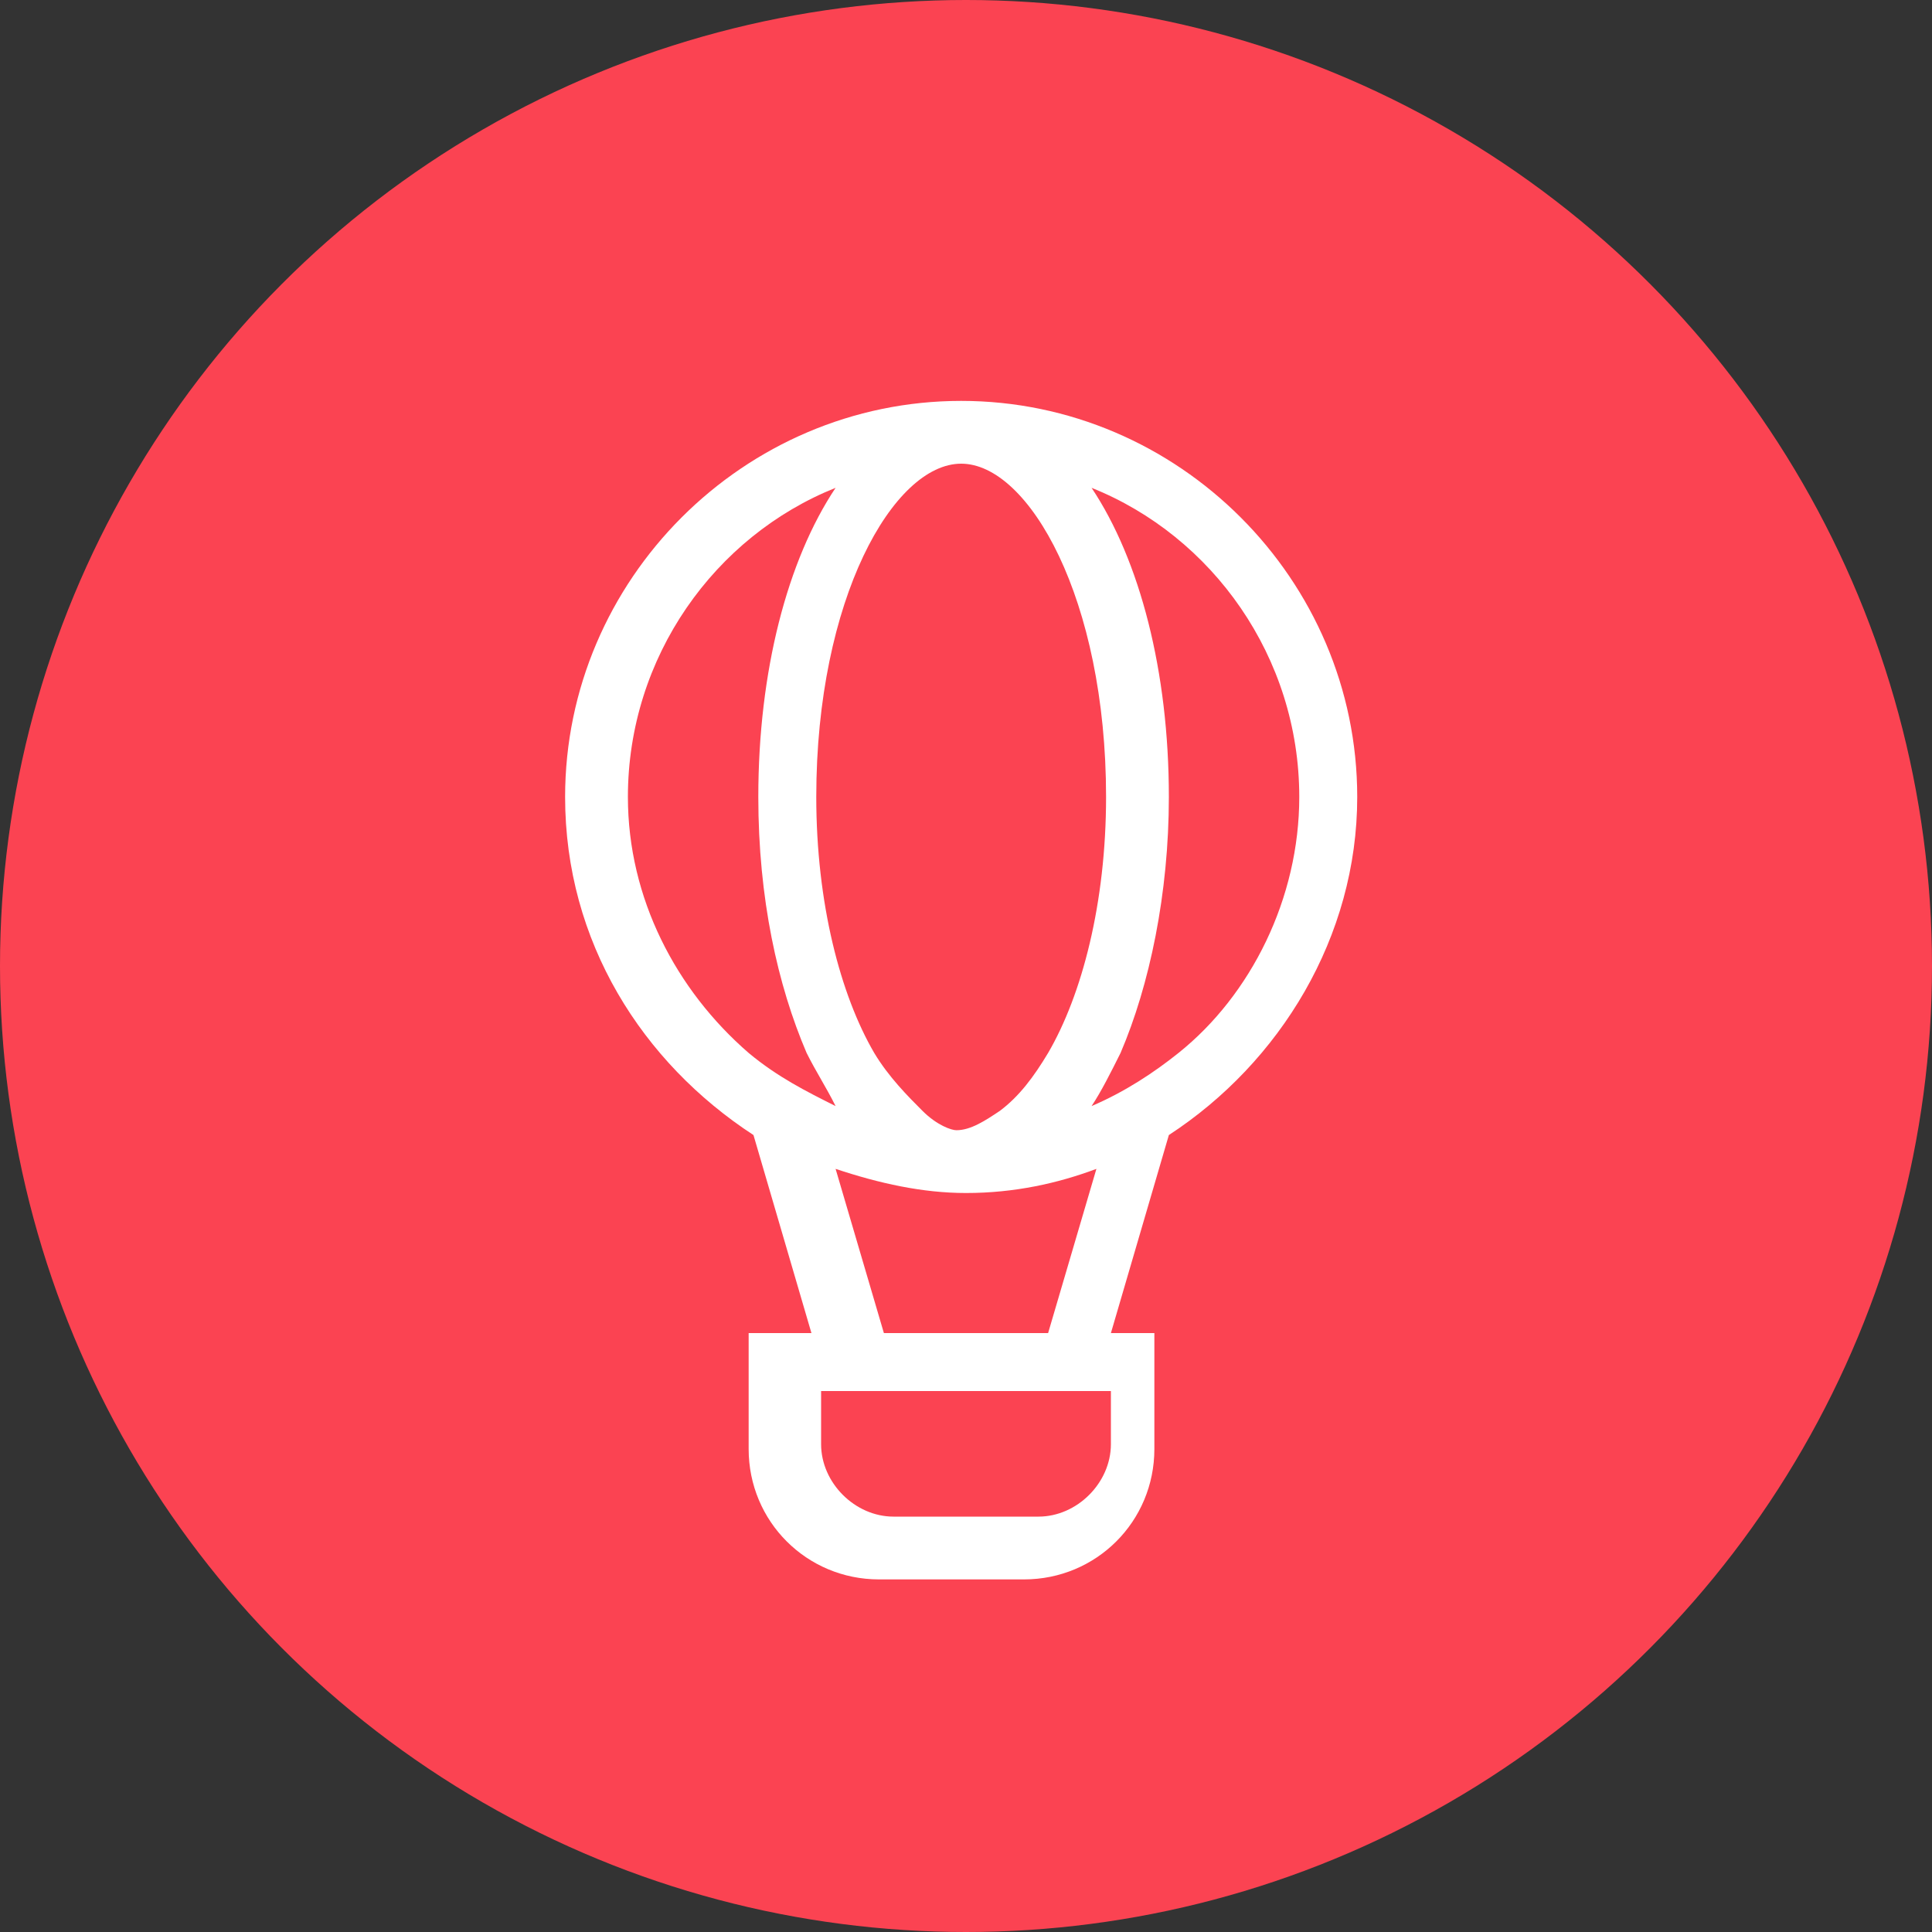 <?xml version="1.0" encoding="utf-8"?>
<!-- Generator: Adobe Illustrator 24.3.0, SVG Export Plug-In . SVG Version: 6.00 Build 0)  -->
<svg version="1.1" id="Layer_1" xmlns="http://www.w3.org/2000/svg" xmlns:xlink="http://www.w3.org/1999/xlink" x="0px" y="0px"
	 viewBox="0 0 40 40" style="enable-background:new 0 0 40 40;" xml:space="preserve">
<rect x="0" y="0" width="40" height="40" fill="#333333" stroke="none"/>
<style type="text/css">
	.st0{fill:#FB4352;}
	.st1{fill:#FFFFFF;}
</style>
<circle class="st0" cx="20" cy="20" r="20"/>
<g>
	<path class="st1" d="M28.1,16.5c0-4.5-3.7-8.2-8.2-8.2c-4.5,0-8.2,3.7-8.2,8.2c0,3,1.6,5.5,3.9,7l1.2,4.1h-1.3v2.4
		c0,1.5,1.2,2.7,2.7,2.7h3c1.5,0,2.7-1.2,2.7-2.7v-2.4H23l1.2-4.1C26.5,22,28.1,19.4,28.1,16.5z M23,28.8v1.1c0,0.8-0.7,1.5-1.5,1.5
		h-3c-0.8,0-1.5-0.7-1.5-1.5v-1.1H23z M13,16.5c0-2.9,1.8-5.4,4.3-6.4c-1,1.5-1.6,3.8-1.6,6.4c0,2.1,0.4,3.9,1,5.3
		c0.2,0.4,0.4,0.7,0.6,1.1c-0.6-0.3-1.2-0.6-1.8-1.1C14,20.5,13,18.6,13,16.5z M26.9,16.5c0,2.1-1,4.1-2.5,5.3
		c-0.5,0.4-1.1,0.8-1.8,1.1c0.2-0.3,0.4-0.7,0.6-1.1c0.6-1.4,1-3.3,1-5.3c0-2.6-0.6-4.9-1.6-6.4C25.1,11.1,26.9,13.6,26.9,16.5z
		 M19.1,23c-0.3-0.3-0.7-0.7-1-1.2c-0.7-1.2-1.2-3.1-1.2-5.3c0-4.1,1.6-6.9,3-6.9s3,2.8,3,6.9c0,2.2-0.5,4.1-1.2,5.3
		c-0.3,0.5-0.6,0.9-1,1.2c-0.3,0.2-0.6,0.4-0.9,0.4C19.7,23.4,19.4,23.3,19.1,23z M21.7,27.6h-3.4l-1-3.4c0.9,0.3,1.8,0.5,2.7,0.5
		c1,0,1.9-0.2,2.7-0.5L21.7,27.6z"/>
</g>
</svg>
